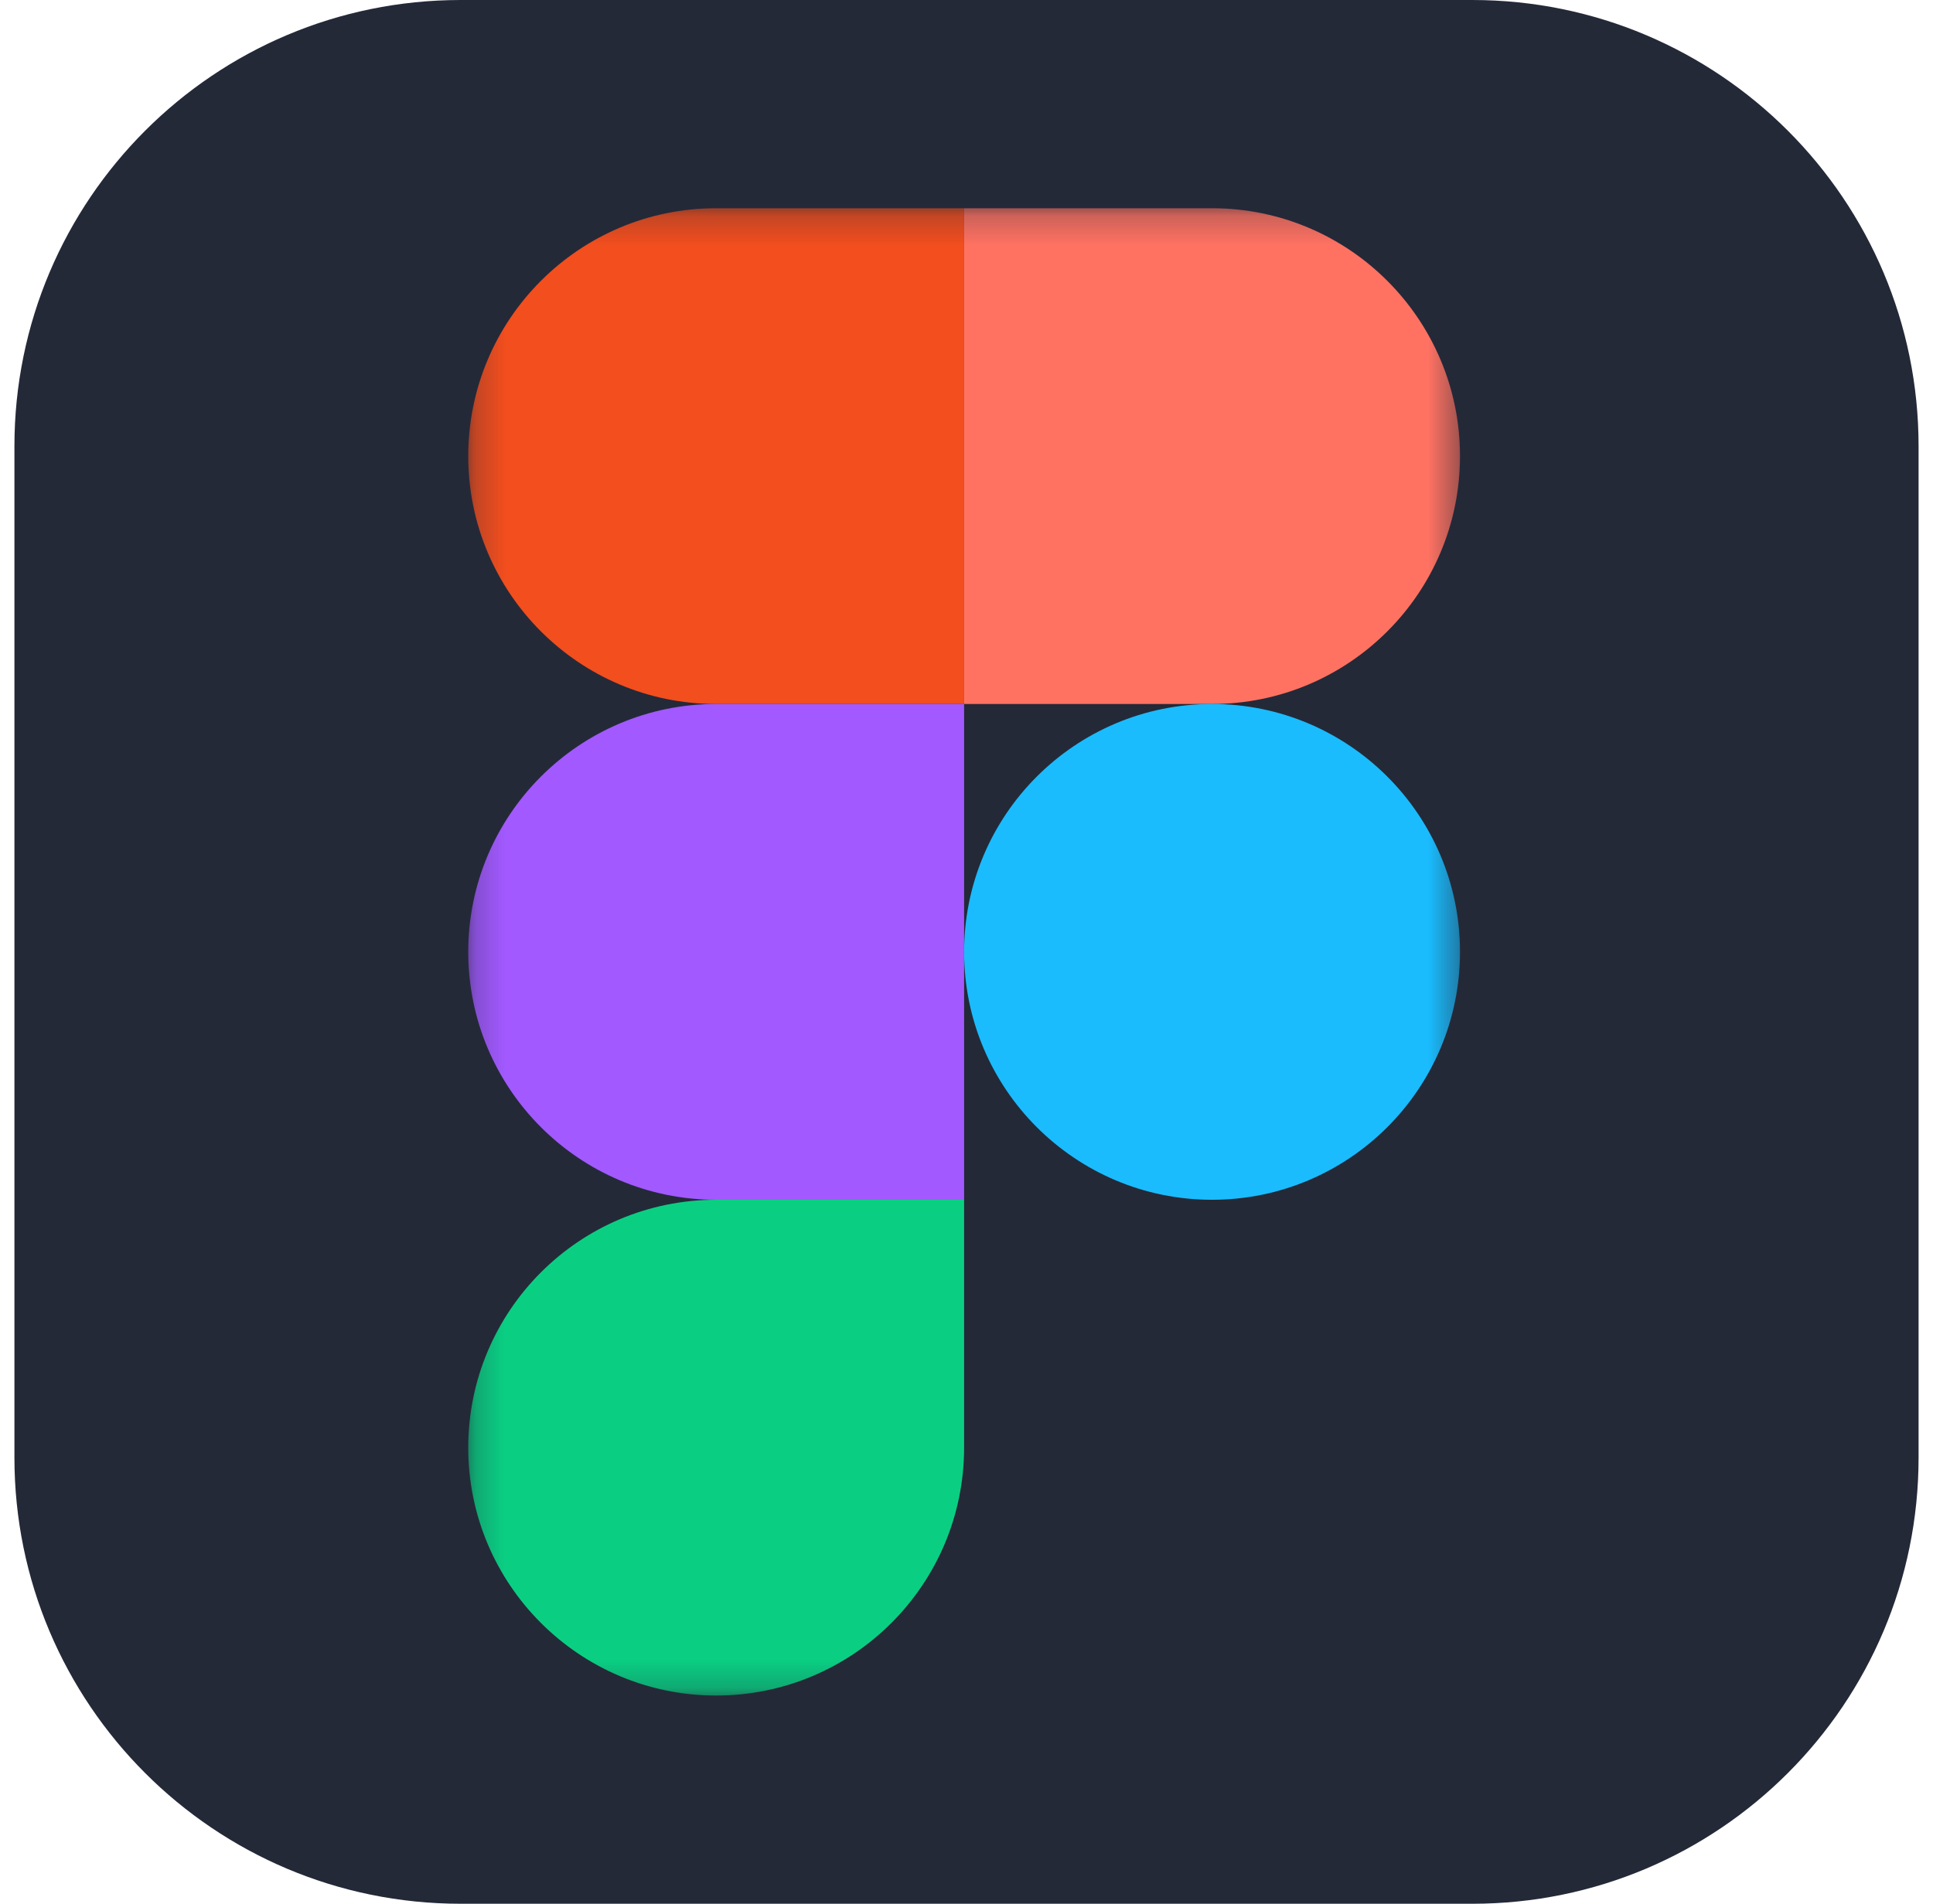 <svg width="67" height="66" viewBox="0 0 67 66" fill="none" xmlns="http://www.w3.org/2000/svg">
<g clip-path="url(#clip0_242_107)">
<path d="M51.031 0H15.969C7.426 0 0.5 6.926 0.5 15.469V50.531C0.5 59.074 7.426 66 15.969 66H51.031C59.574 66 66.5 59.074 66.5 50.531V15.469C66.5 6.926 59.574 0 51.031 0Z" fill="#242938"/>
<mask id="mask0_242_107" style="mask-type:luminance" maskUnits="userSpaceOnUse" x="16" y="7" width="35" height="52">
<path d="M16.227 7.219H50.608V58.781H16.227V7.219Z" fill="white"/>
</mask>
<g mask="url(#mask0_242_107)">
<path d="M24.823 58.781C29.567 58.781 33.417 54.931 33.417 50.188V41.594H24.823C20.08 41.594 16.23 45.444 16.23 50.188C16.23 54.931 20.08 58.781 24.823 58.781Z" fill="#0ACF83"/>
<path d="M16.23 33C16.23 28.256 20.08 24.406 24.823 24.406H33.417V41.594H24.823C20.08 41.594 16.23 37.744 16.23 33Z" fill="#A259FF"/>
<path d="M16.23 15.812C16.23 11.069 20.08 7.219 24.823 7.219H33.417V24.406H24.823C20.08 24.406 16.23 20.556 16.23 15.812Z" fill="#F24E1E"/>
<path d="M33.417 7.219H42.011C46.754 7.219 50.605 11.069 50.605 15.812C50.605 20.556 46.754 24.406 42.011 24.406H33.417V7.219Z" fill="#FF7262"/>
<path d="M50.605 33C50.605 37.744 46.754 41.594 42.011 41.594C37.267 41.594 33.417 37.744 33.417 33C33.417 28.256 37.267 24.406 42.011 24.406C46.754 24.406 50.605 28.256 50.605 33Z" fill="#1ABCFE"/>
</g>
</g>
<defs>
<clipPath id="clip0_242_107">
<rect width="66" height="66" fill="white" transform="translate(0.5)"/>
</clipPath>
</defs>
</svg>
